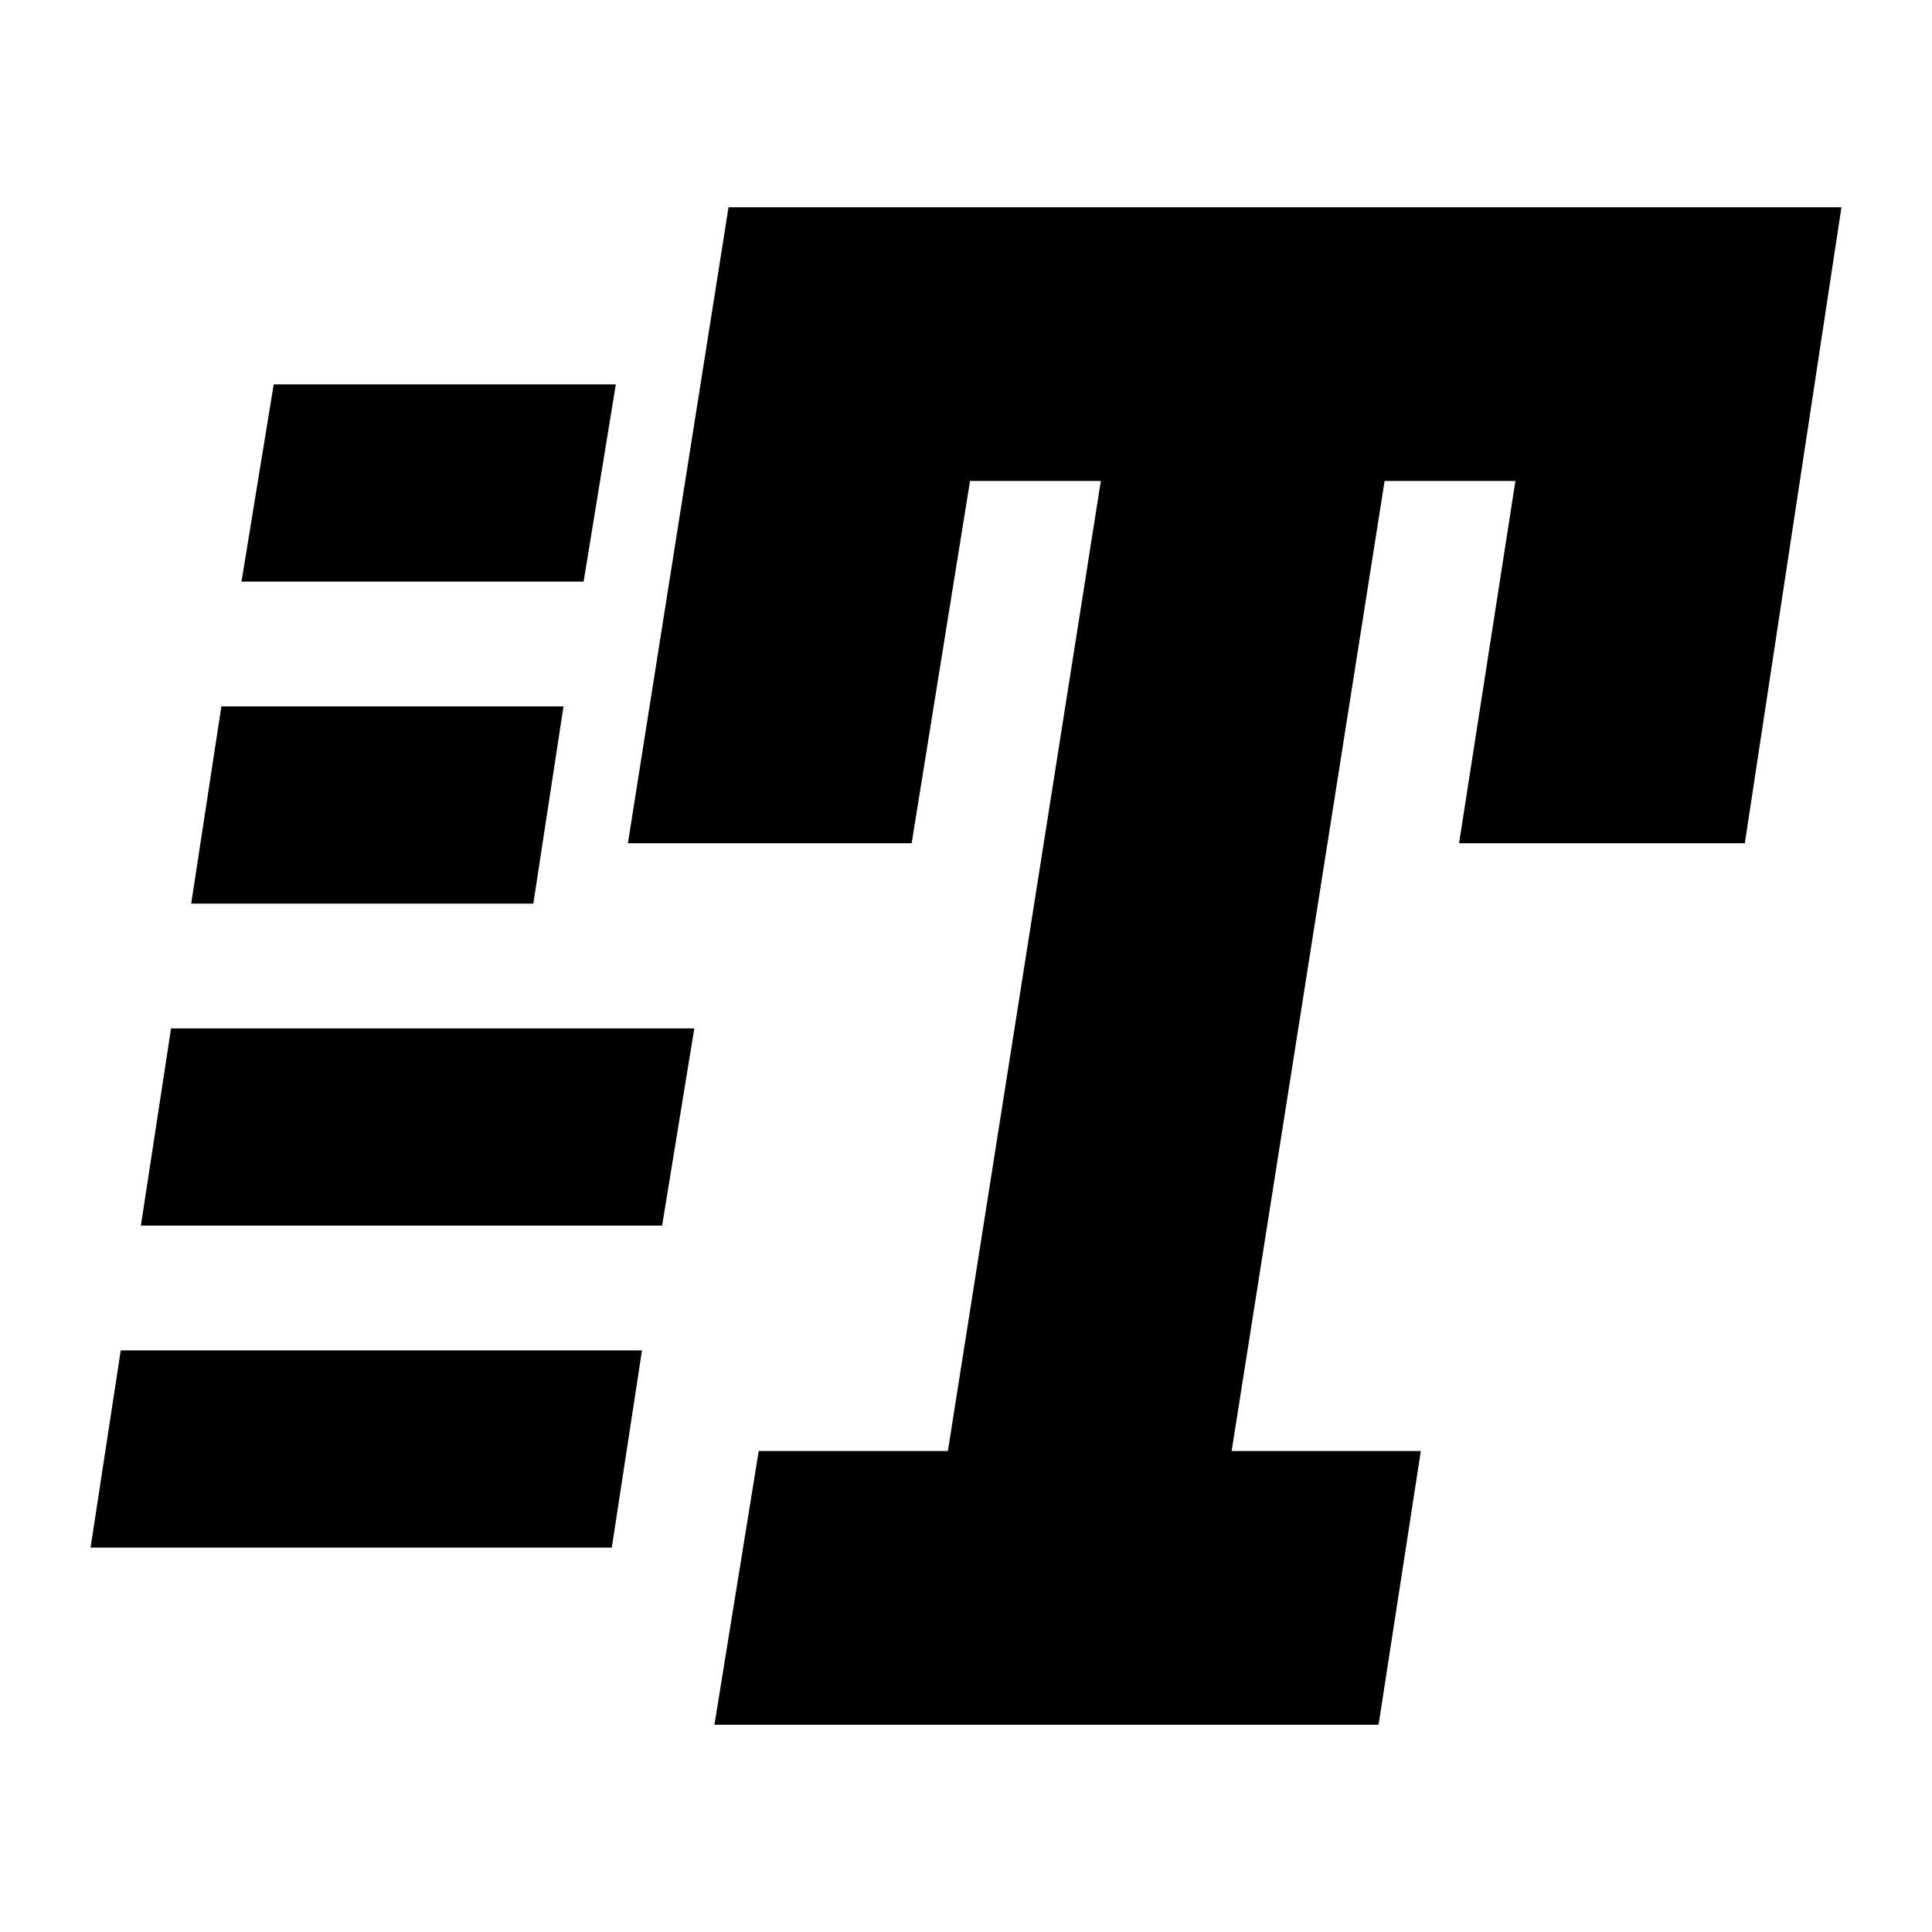 <svg xmlns="http://www.w3.org/2000/svg" height="24" width="24"><path d="m8.875 21.425.55-3.4h2.35l1.9-12.05H12.05l-.725 4.5H7.8l1.25-7.9h13.825l-1.2 7.9h-3.55l.7-4.5H17.2l-1.9 12.05h2.35l-.525 3.4ZM3 7.225l.4-2.45h4.25l-.4 2.45Zm-.625 4 .375-2.45H7l-.375 2.45Zm-1.25 8 .375-2.45h6.475l-.375 2.45Zm.625-4 .375-2.45h6.5l-.4 2.45Z"/></svg>